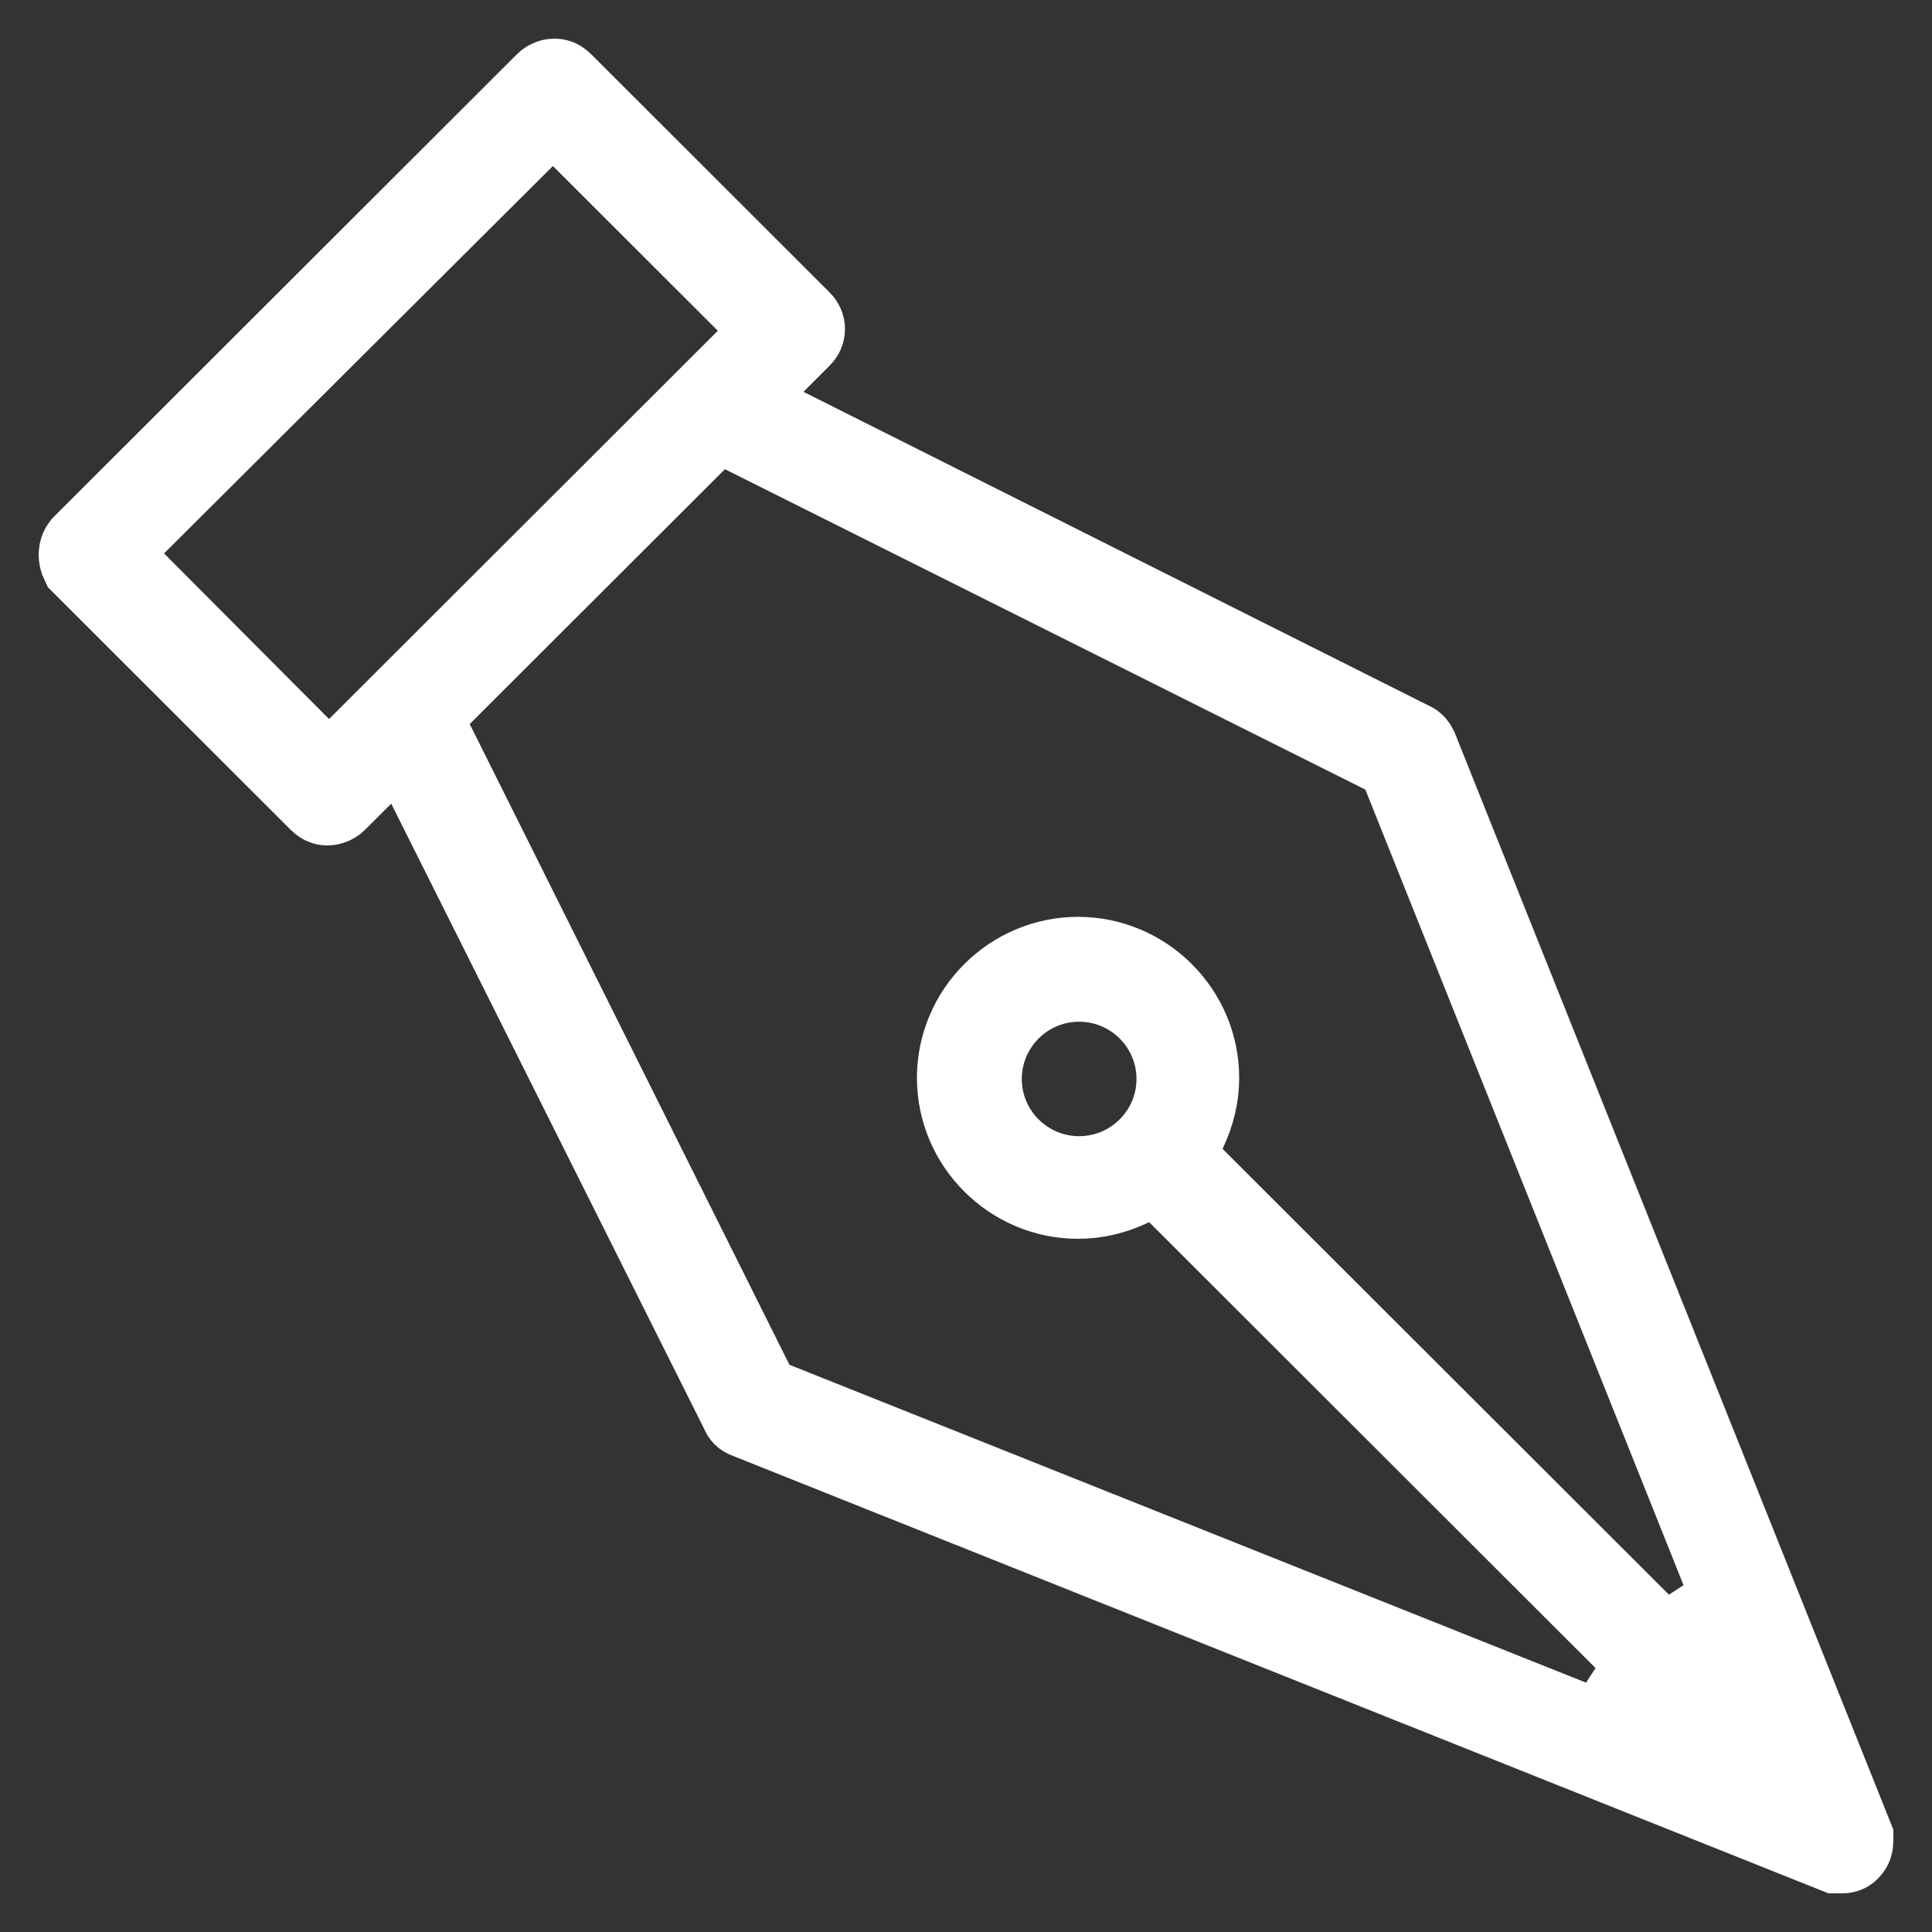 <svg width="25" height="25" viewBox="0 0 25 25" fill="none" xmlns="http://www.w3.org/2000/svg">
<rect x="0" y="0" width="25" height="25" fill="#333333" stroke="none"/>
<path d="M1.045 7.046L7.041 1.057C7.083 1.014 7.14 1 7.169 1C7.198 1 7.24 1 7.298 1.057L10.381 4.137C10.452 4.208 10.452 4.308 10.381 4.379L9.553 5.206L18.276 9.584C18.318 9.598 18.347 9.641 18.361 9.67L24 23.772V23.786C24 23.8 24 23.8 24 23.815C24 23.872 23.986 23.914 23.957 23.943C23.914 24 23.857 24 23.829 24C23.814 24 23.8 24 23.8 24C23.8 24 23.786 24 23.772 24H23.757L9.653 18.368C9.61 18.353 9.582 18.325 9.567 18.282L5.199 9.555L4.371 10.383C4.328 10.425 4.271 10.44 4.243 10.44C4.214 10.44 4.171 10.44 4.114 10.383L1.031 7.303C0.988 7.217 0.988 7.117 1.045 7.046ZM9.853 18.054L20.717 22.389L21.288 21.519L14.978 15.216L14.635 15.373C14.421 15.473 14.193 15.53 13.95 15.53C13.079 15.53 12.365 14.817 12.365 13.947C12.365 13.078 13.079 12.364 13.95 12.364C14.821 12.364 15.535 13.078 15.535 13.947C15.535 14.19 15.477 14.418 15.377 14.632L15.22 14.974L21.53 21.276L22.401 20.706L18.061 9.855L9.282 5.463L5.47 9.27L9.853 18.054ZM15.206 13.962C15.206 13.277 14.649 12.721 13.964 12.721C13.279 12.721 12.722 13.277 12.722 13.962C12.722 14.646 13.279 15.202 13.964 15.202C14.649 15.202 15.206 14.646 15.206 13.962ZM4.257 10.012L5.142 9.128L9.996 4.28L7.155 1.442L1.416 7.16L4.257 10.012Z" fill="white" stroke="white" stroke-miterlimit="10"/>
</svg>
